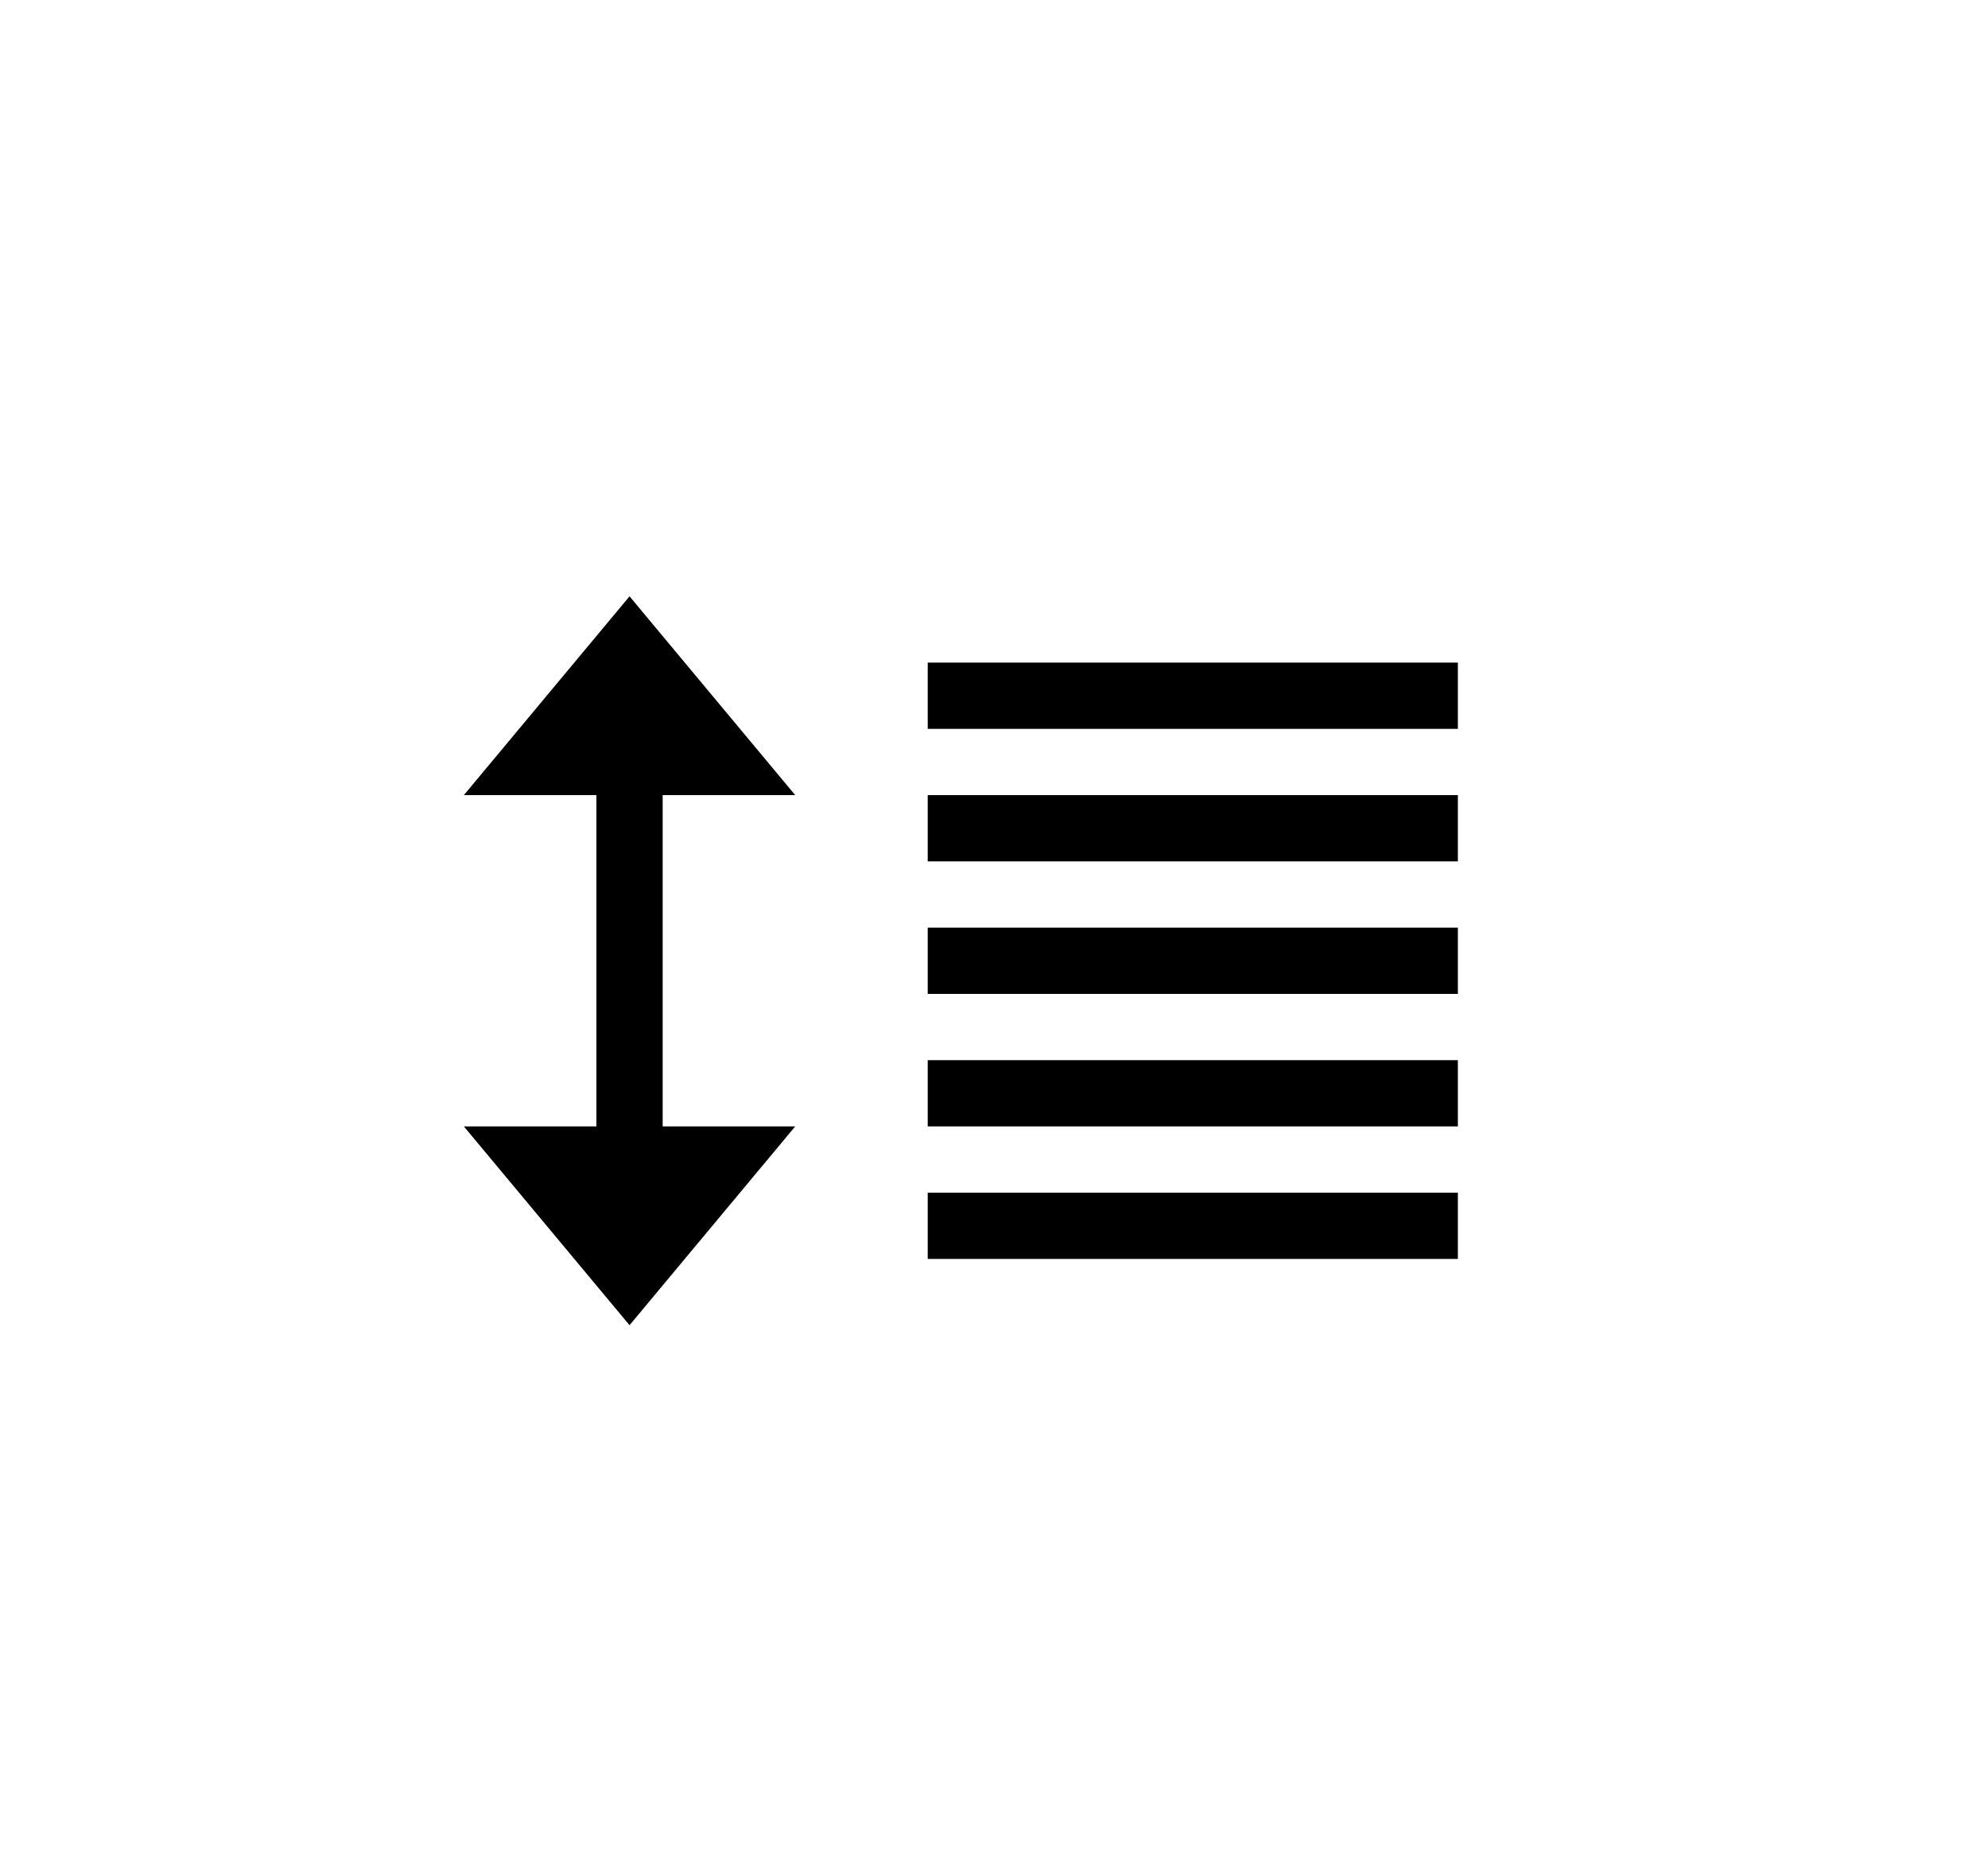 <svg width="30" height="28" xmlns="http://www.w3.org/2000/svg">
    <path fill-rule="evenodd" clip-rule="evenodd" d="m9.5 9 2.5 3h-2v5h2l-2.5 3L7 17h2v-5H7l2.5-3ZM22 10h-8v1h8v-1Zm0 4h-8v1h8v-1Zm-8 4h8v1h-8v-1Zm8-6h-8v1h8v-1Zm-8 4h8v1h-8v-1Z" />
</svg>